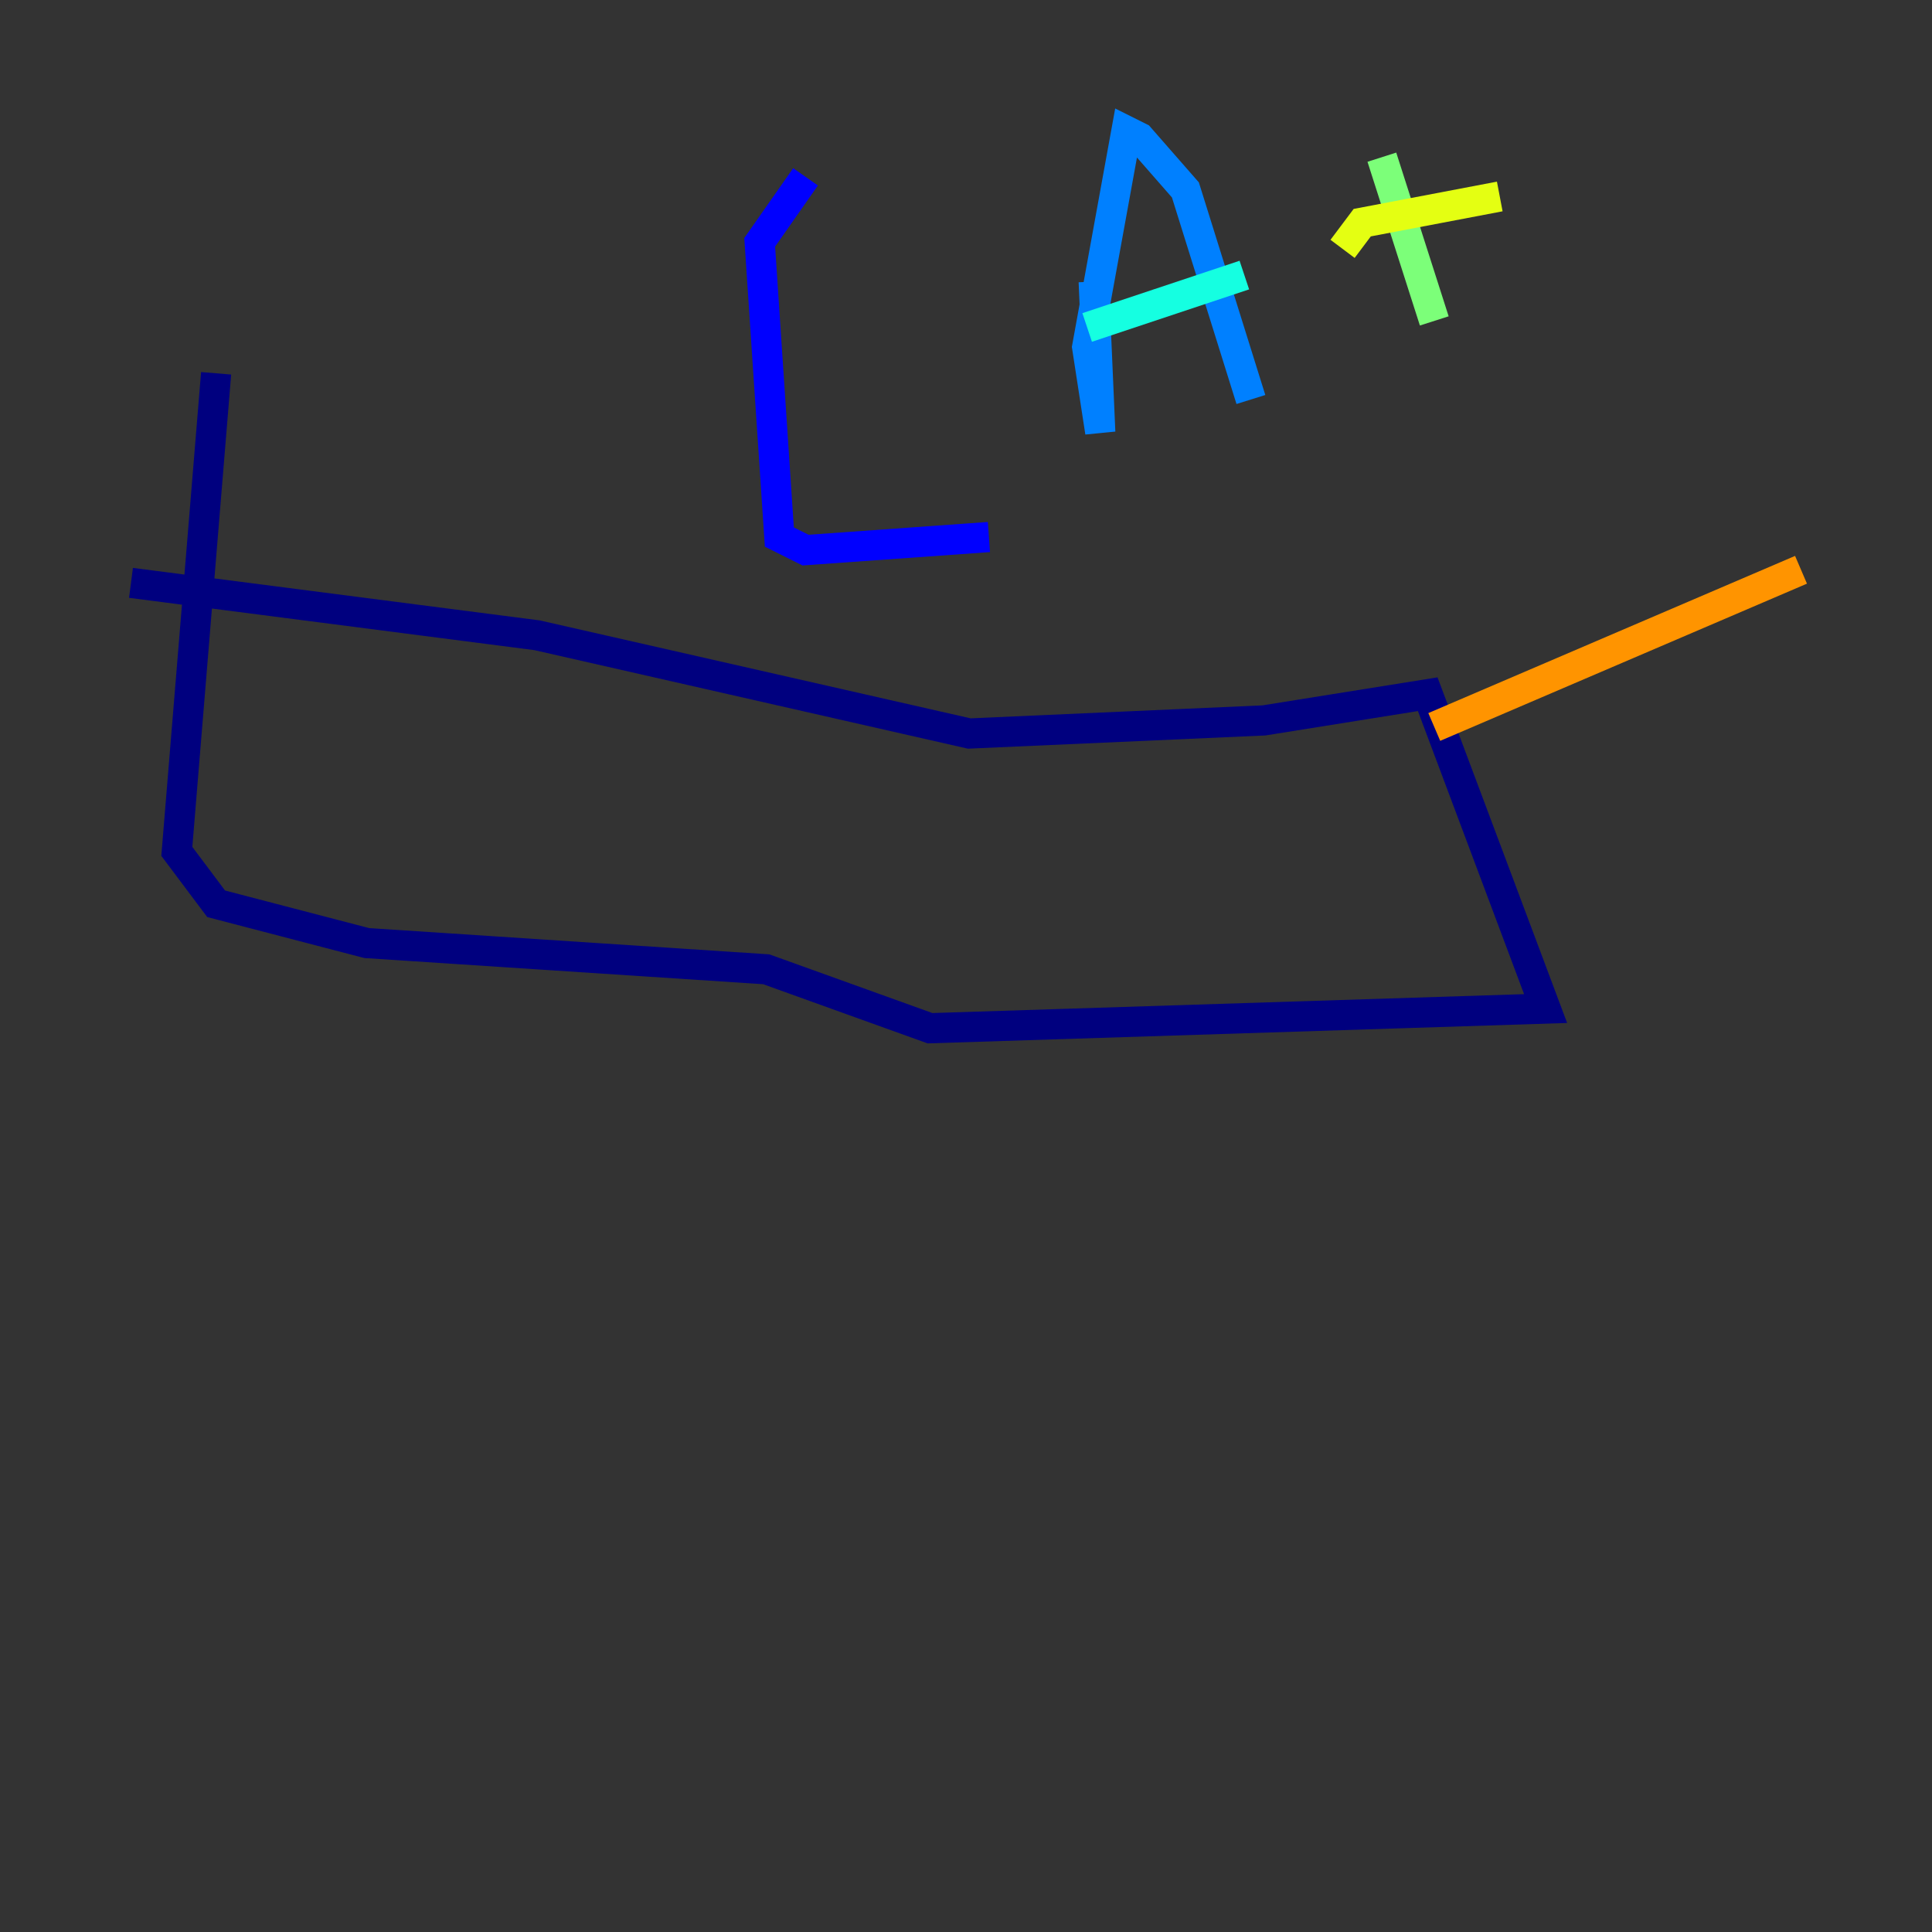 <?xml version="1.0" encoding="utf-8" ?>
<svg baseProfile="tiny" height="128" version="1.2" viewBox="0,0,128,128" width="128" xmlns="http://www.w3.org/2000/svg" xmlns:ev="http://www.w3.org/2001/xml-events" xmlns:xlink="http://www.w3.org/1999/xlink"><rect x="0" y="0" width="128" height="128" fill="#333333" stroke="none"/><defs /><polyline fill="none" points="8.678,38.617 35.58,42.088 64.217,48.597 83.742,47.729 94.59,45.993 102.4,66.82 61.614,68.122 50.766,64.217 24.298,62.481 14.319,59.878 11.715,56.407 14.319,24.732" stroke="#00007f" stroke-width="2" /><polyline fill="none" points="53.37,11.715 50.332,16.054 51.634,35.58 53.37,36.447 65.519,35.58" stroke="#0000ff" stroke-width="2" /><polyline fill="none" points="72.461,18.658 72.895,28.637 72.027,22.997 74.63,8.678 75.498,9.112 78.536,12.583 82.875,26.468" stroke="#0080ff" stroke-width="2" /><polyline fill="none" points="72.027,21.695 82.441,18.224" stroke="#15ffe1" stroke-width="2" /><polyline fill="none" points="91.552,10.414 95.024,21.261" stroke="#7cff79" stroke-width="2" /><polyline fill="none" points="88.949,16.488 90.251,14.752 99.363,13.017" stroke="#e4ff12" stroke-width="2" /><polyline fill="none" points="95.024,48.163 119.322,37.749" stroke="#ff9400" stroke-width="2" /><polyline fill="none" points="25.166,60.312 25.166,60.312" stroke="#ff1d00" stroke-width="2" /><polyline fill="none" points="22.129,85.478 22.129,85.478" stroke="#7f0000" stroke-width="2" /></svg>